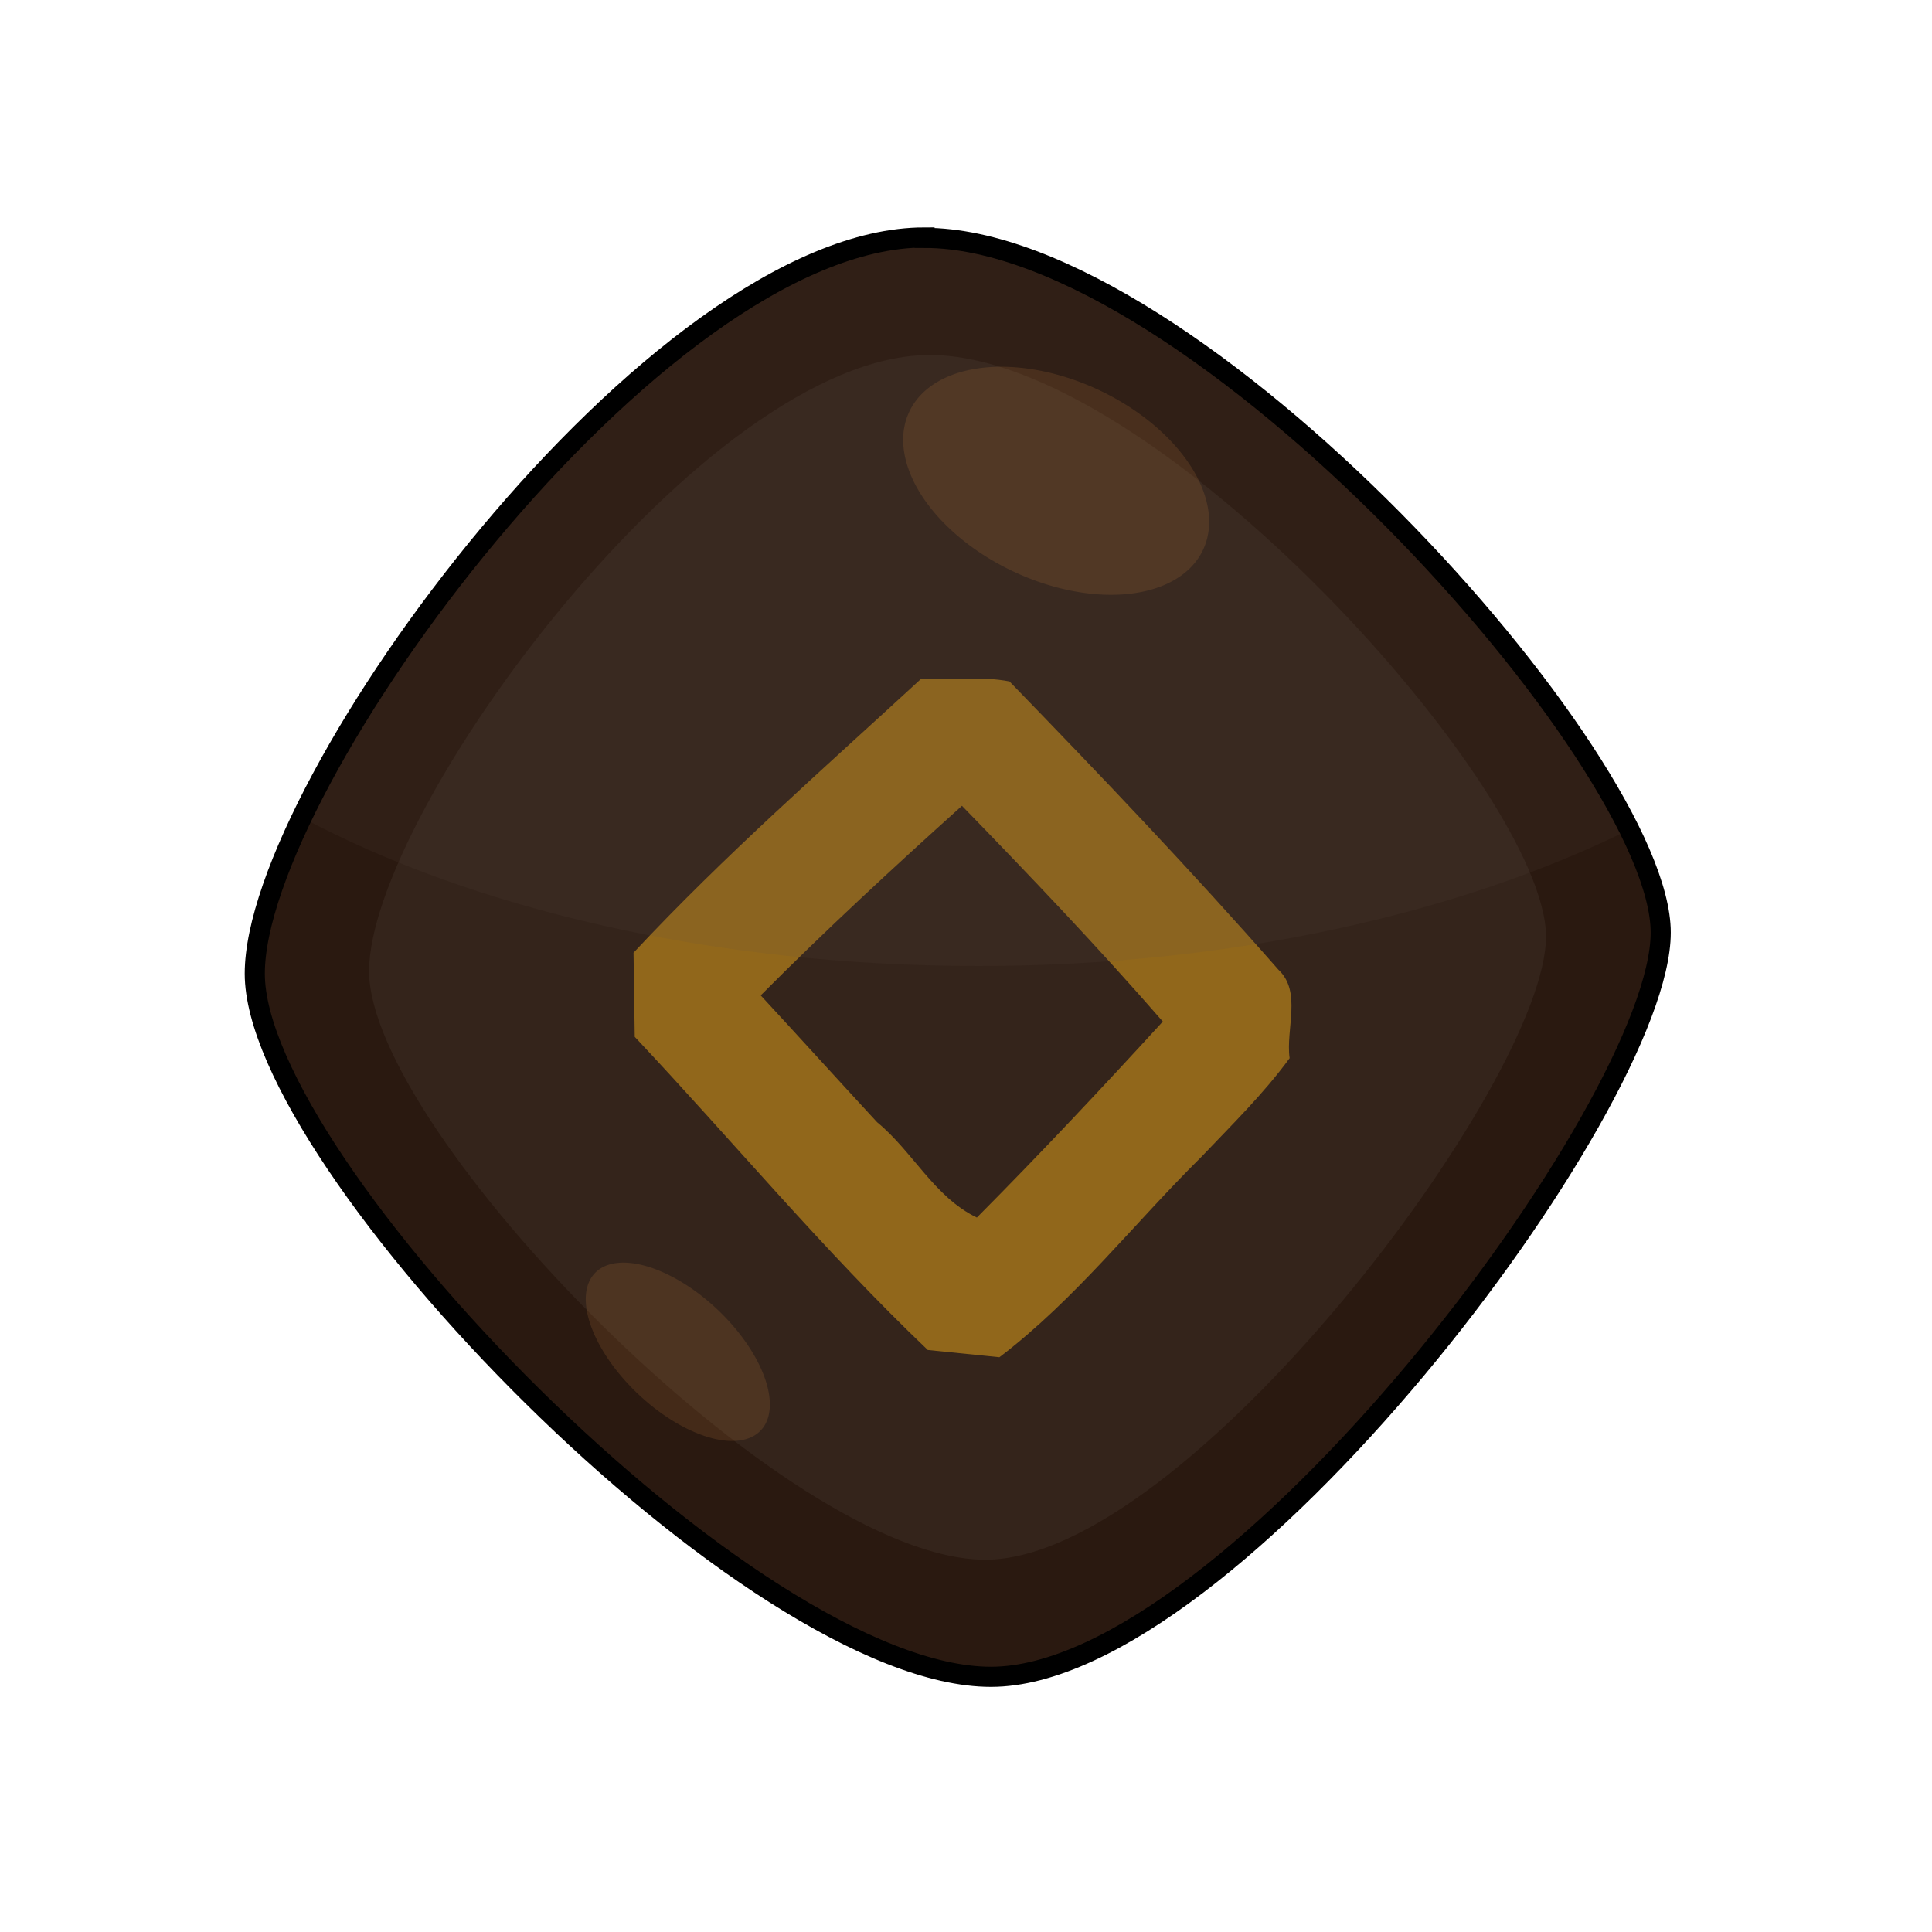 <?xml version="1.0" encoding="UTF-8" standalone="no"?>
<!-- Created with Inkscape (http://www.inkscape.org/) -->
<svg xmlns:dc="http://purl.org/dc/elements/1.1/" xmlns:cc="http://creativecommons.org/ns#" xmlns:rdf="http://www.w3.org/1999/02/22-rdf-syntax-ns#" xmlns:svg="http://www.w3.org/2000/svg" xmlns="http://www.w3.org/2000/svg" version="1.1" width="100%" height="100%" viewBox="0 0 48 48" id="svg2985">
<defs id="defs2987" />
<path d="m 22.97,5.91 c 6.68,0 18.29,12.94 18.29,17.26 0,4.31 -10.68,18.49 -16.64,18.49 -5.96,0 -18.29,-12.74 -18.29,-17.47 0,-4.72 9.96,-18.29 16.64,-18.29 z" id="path3907" style="color:#000000;fill:#2a1910;stroke-width:0.5" />
<path d="m 23.10,8.82 c 5.59,0 15.31,10.83 15.31,14.45 0,3.61 -8.94,15.48 -13.93,15.48 -4.98,0 -15.31,-10.66 -15.31,-14.62 0,-3.95 8.34,-15.31 13.93,-15.31 z" id="path3948" style="color:#000000;fill:#34241b;stroke-width:0.5" />
<path d="m 22.89,16.86 c -2.42,2.23 -4.90,4.40 -7.15,6.81 0.01,0.69 0.02,1.39 0.03,2.09 2.43,2.58 4.70,5.32 7.28,7.78 0.59,0.06 1.18,0.12 1.78,0.18 1.88,-1.43 3.34,-3.32 5.02,-4.98 0.75,-0.79 1.54,-1.56 2.19,-2.45 -0.10,-0.73 0.31,-1.65 -0.28,-2.20 -2.15,-2.45 -4.41,-4.82 -6.68,-7.16 -0.72,-0.14 -1.45,-0.03 -2.18,-0.06 z m 1,3.15 c 1.70,1.75 3.39,3.52 5,5.37 -1.51,1.65 -3.04,3.28 -4.62,4.87 -1.06,-0.51 -1.59,-1.64 -2.48,-2.37 -0.96,-1.04 -1.92,-2.10 -2.89,-3.15 1.61,-1.62 3.30,-3.18 5,-4.71 z" id="path3908" style="fill:#91671b;" />
<path d="M 22.96,5.90 C 17.67,5.90 10.32,14.42 7.5,20.31 11.73,22.57 17.69,24 24.31,24 30.59,24 36.27,22.69 40.46,20.62 37.77,15.15 28.62,5.90 22.96,5.90 z" id="path3926" style="color:#000000;fill:#615149;fill-opacity:0.12;stroke-width:0.5" />
<path d="m 18.90,35.54 a 2.84,1.44 43.46 1 1 -4.12,-3.91 2.84,1.44 43.46 0 1 4.12,3.91 z" id="path3838" style="color:#000000;fill:#bd7d3f;fill-opacity:0.18;stroke-width:1.5" />
<path d="m 29.89,13.66 a 4.03,2.49 25.14 1 1 -7.3,-3.43 4.03,2.49 25.14 0 1 7.3,3.43 z" id="path3836" style="color:#000000;fill:#bd7d3f;fill-opacity:0.18;stroke-width:1.5" />
<path d="m 22.97,5.91 c 6.68,0 18.29,12.94 18.29,17.26 0,4.31 -10.68,18.49 -16.64,18.49 -5.96,0 -18.29,-12.74 -18.29,-17.47 0,-4.72 9.96,-18.29 16.64,-18.29 z" id="path3882" style="color:#000000;fill:none;stroke:#000000;stroke-width:0.5" />
</svg>
